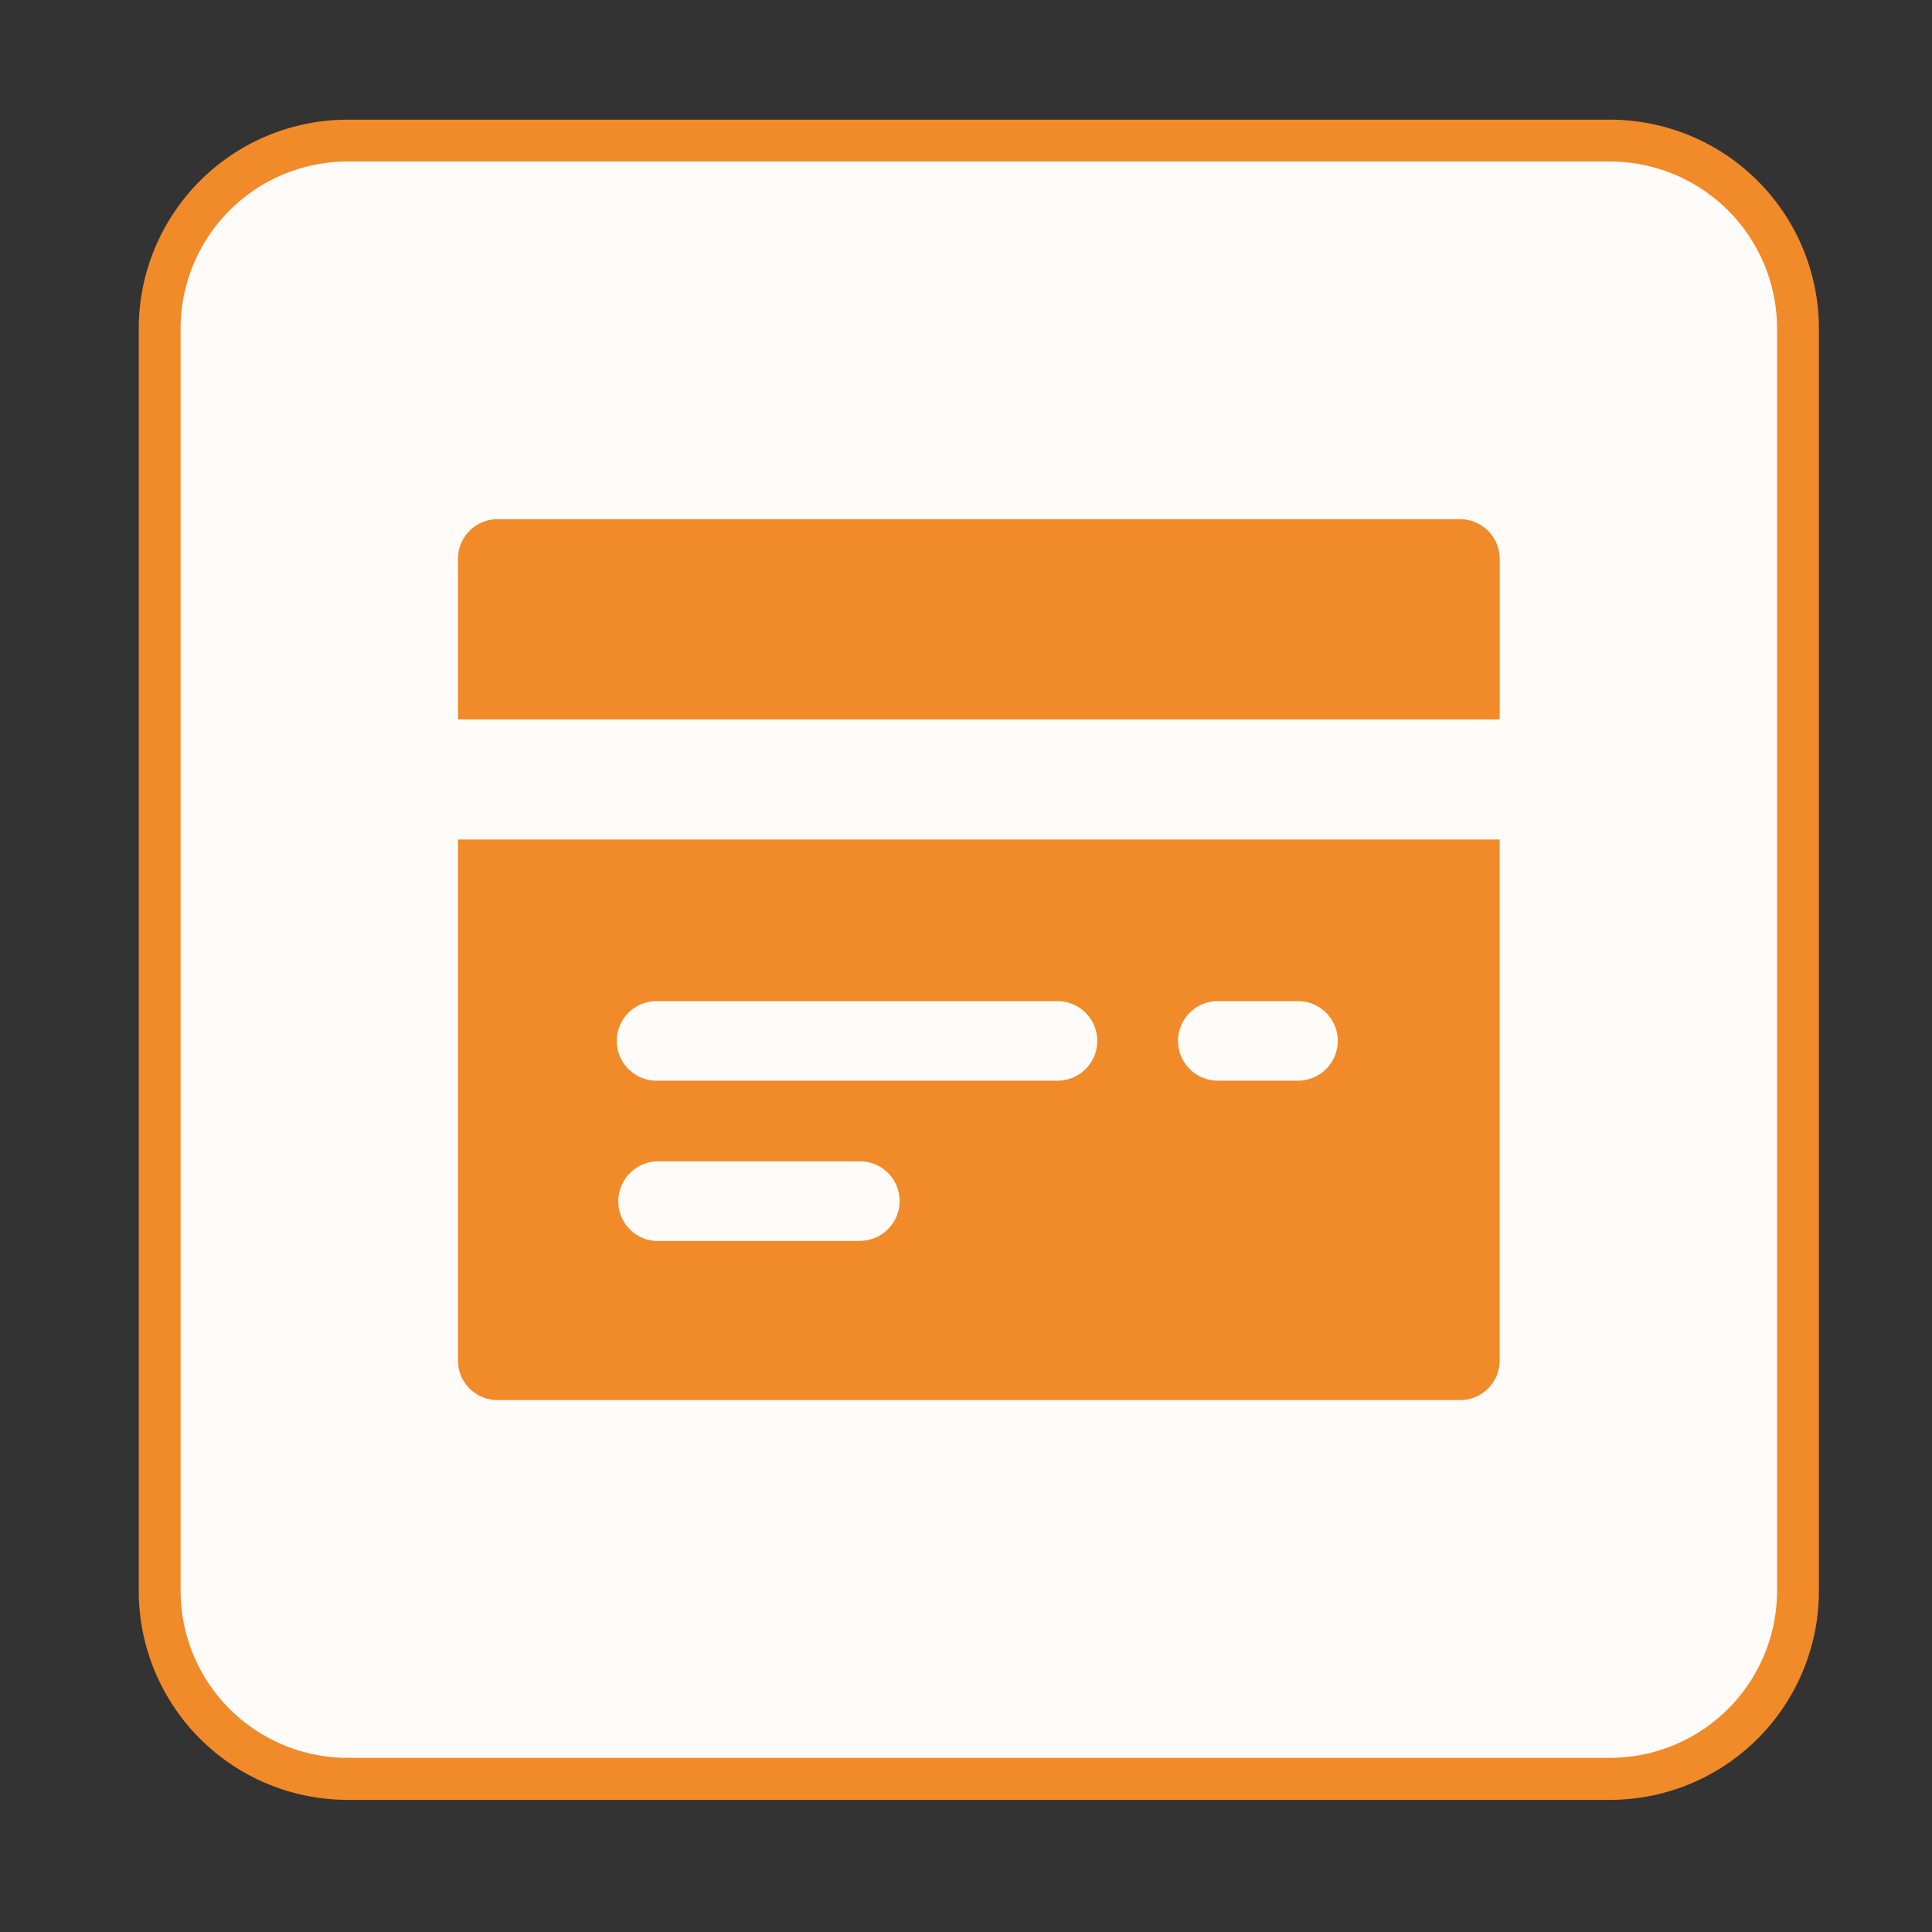 <?xml version="1.0" standalone="no"?><!DOCTYPE svg PUBLIC "-//W3C//DTD SVG 1.1//EN" "http://www.w3.org/Graphics/SVG/1.1/DTD/svg11.dtd"><svg t="1567505964709" class="icon" viewBox="0 0 1024 1024" version="1.1" xmlns="http://www.w3.org/2000/svg" p-id="2438" xmlns:xlink="http://www.w3.org/1999/xlink" width="200" height="200"><rect x="0" y="0" width="1024" height="1024" fill="#333333" stroke="none"/><defs><style type="text/css"></style></defs><path d="M84.615 74.535m99.535 0l669.26 0q99.535 0 99.535 99.535l0 669.26q0 99.535-99.535 99.535l-669.26 0q-99.535 0-99.535-99.535l0-669.26q0-99.535 99.535-99.535Z" fill="#FFFBF9" p-id="2439"></path><path d="M853.411 953.974H184.183a110.775 110.775 0 0 1-110.643-110.676V174.071a110.775 110.775 0 0 1 110.643-110.643h669.227a110.775 110.775 0 0 1 110.643 110.643v669.227a110.775 110.775 0 0 1-110.643 110.676zM184.183 85.61A88.561 88.561 0 0 0 95.722 174.071v669.227A88.561 88.561 0 0 0 184.183 931.693h669.227a88.561 88.561 0 0 0 88.461-88.494V174.071a88.561 88.561 0 0 0-88.461-88.461z" fill="#F18A29" p-id="2440"></path><path d="M794.857 381.298V296.384a20.988 20.988 0 0 0-21.087-21.187H263.792a20.955 20.955 0 0 0-21.054 21.087V381.298zM242.737 444.958v276.06a20.922 20.922 0 0 0 21.054 21.054h509.977a20.955 20.955 0 0 0 21.087-21.054V444.958z m212.2 212.797h-106.1a20.955 20.955 0 0 1-21.121-21.154 21.187 21.187 0 0 1 21.087-21.087h106.1a21.087 21.087 0 1 1 0 42.142z m106.432-84.98H348.805a21.087 21.087 0 1 1 0-42.142h212.499a21.087 21.087 0 0 1 0 42.142z m127.486 0h-42.573a21.087 21.087 0 1 1 0-42.142h42.506a21.087 21.087 0 0 1 0 42.142z" fill="#F18A29" p-id="2441"></path></svg>